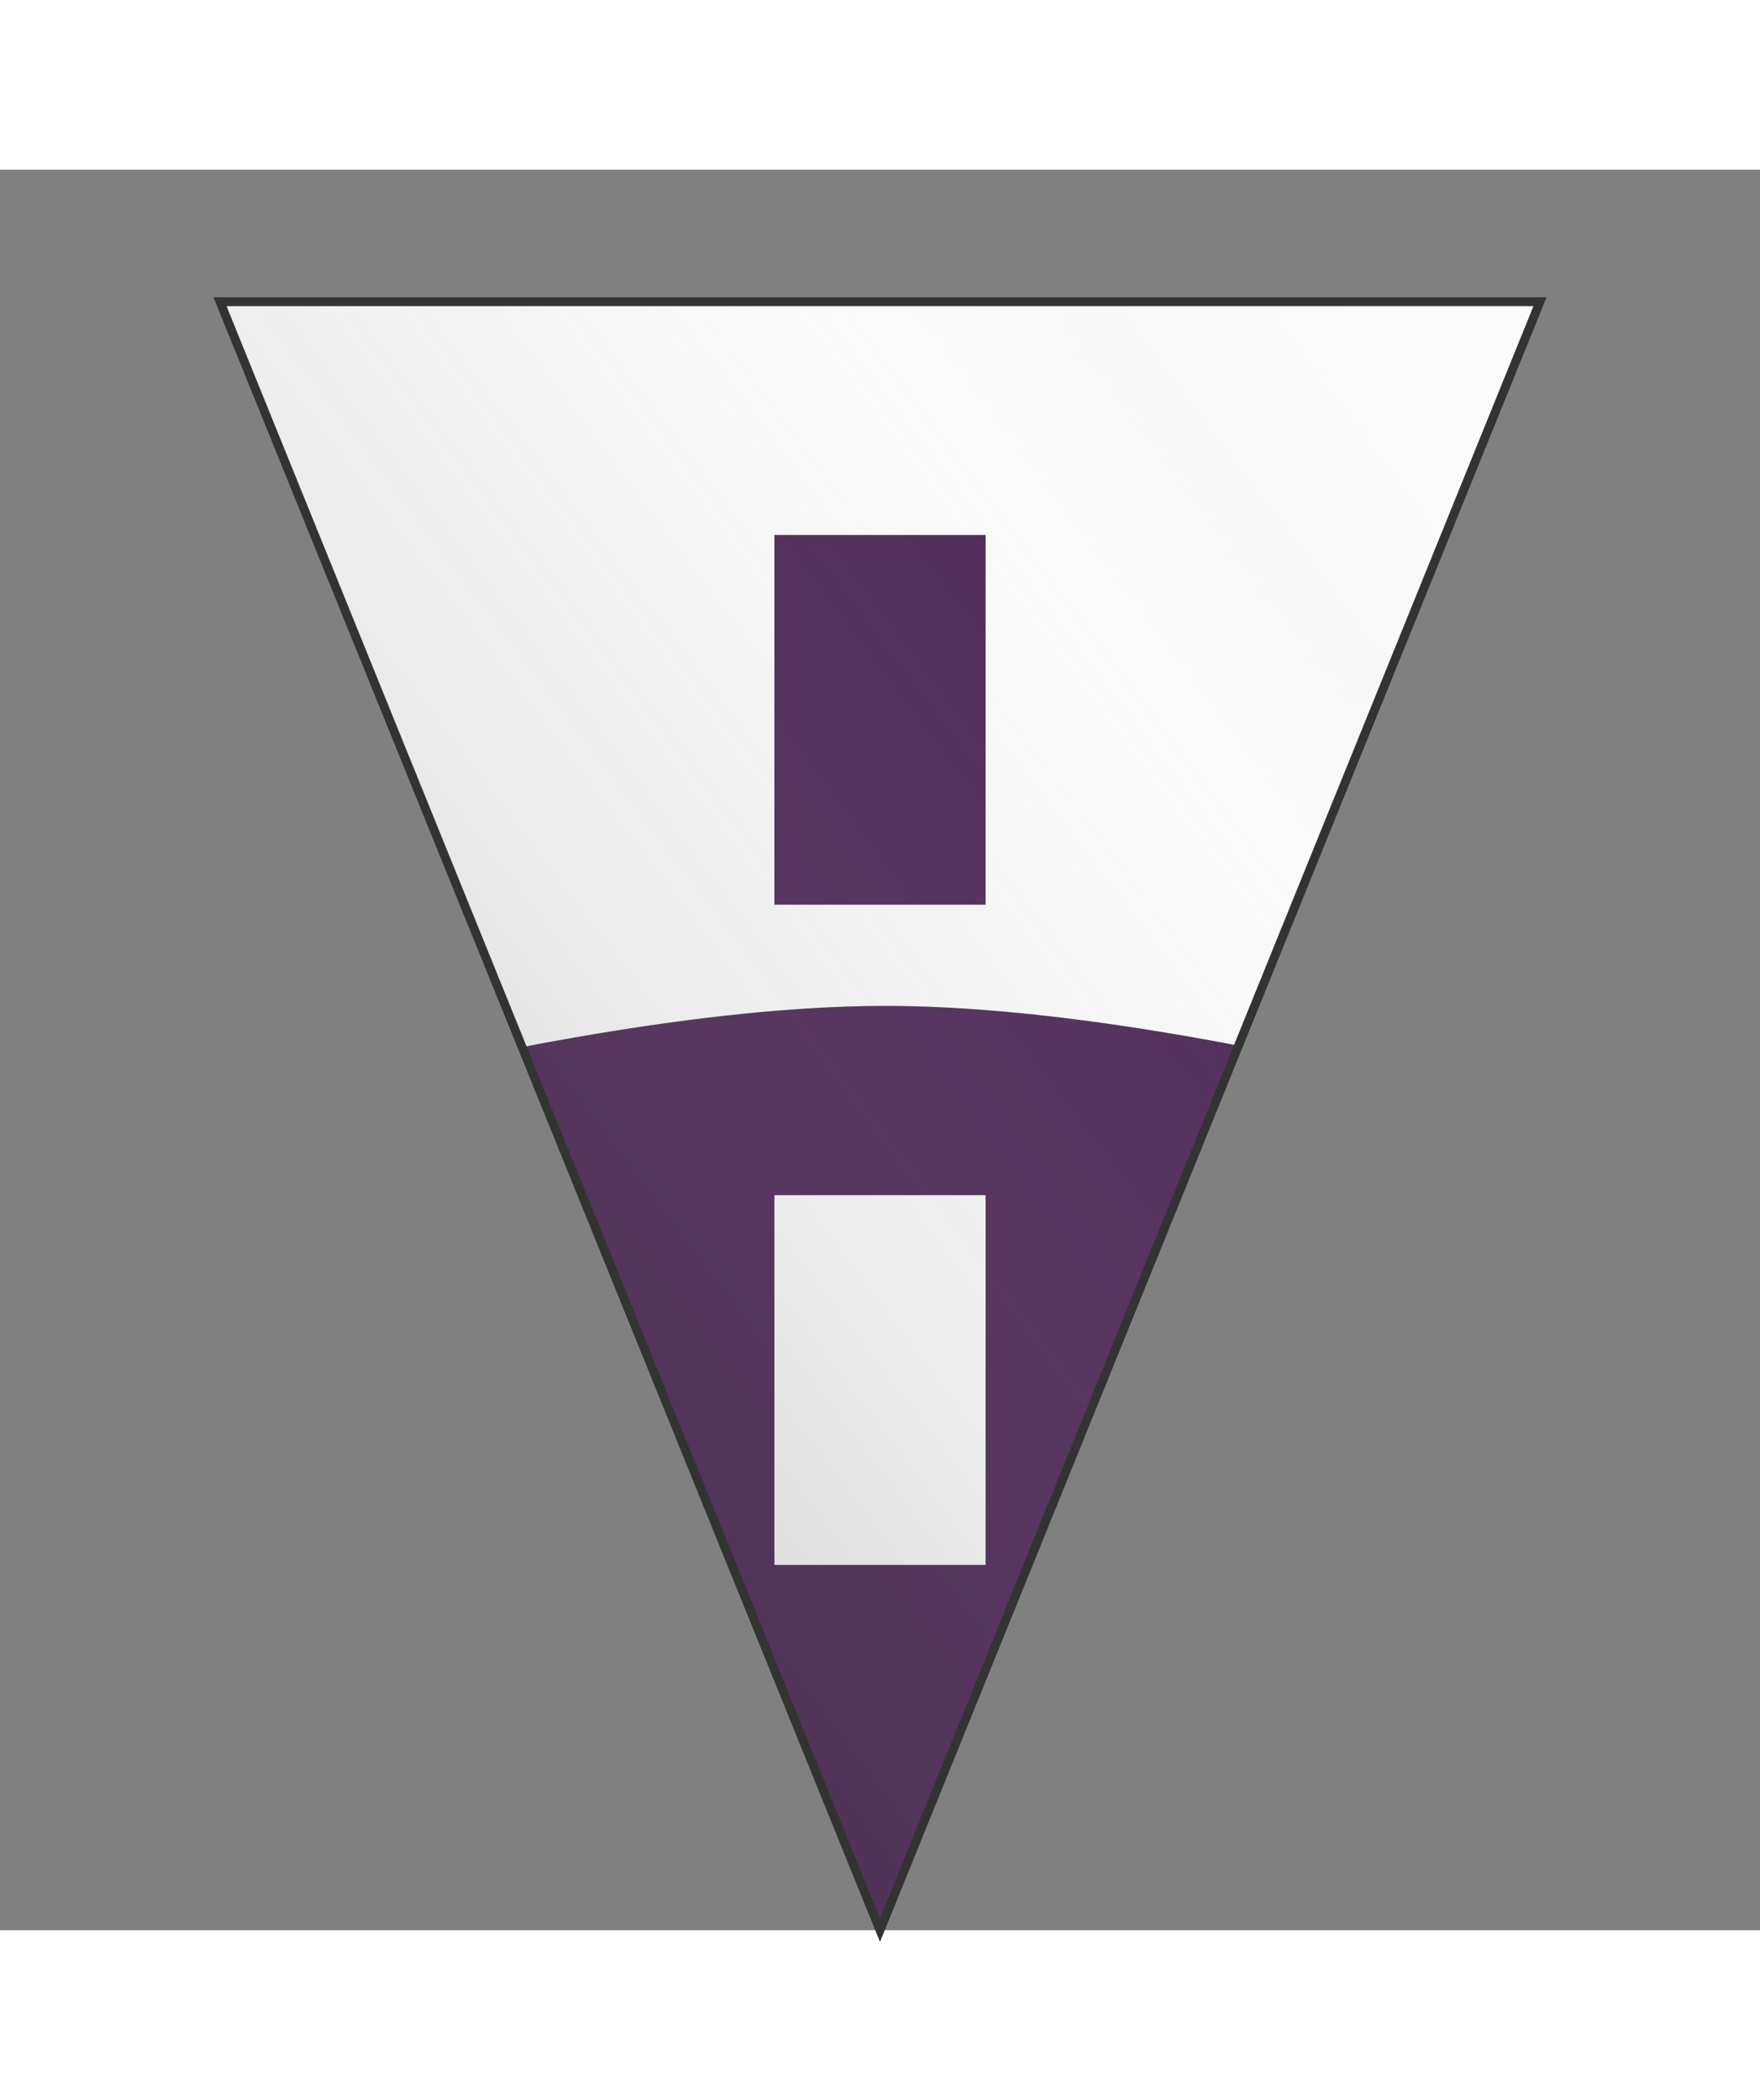 <svg xmlns="http://www.w3.org/2000/svg" xmlns:xlink="http://www.w3.org/1999/xlink" xmlns:dc="http://purl.org/dc/elements/1.1/" xmlns:rdf="http://www.w3.org/1999/02/22-rdf-syntax-ns#" width="1152" height="1374" viewBox="0 0 200 200">
  <rect x="0" y="0" width="200" height="200" fill="#808080" stroke="none"/>
  <defs>
    <clipPath id="shield_413437958">
      <path d="M 25,15 100,200 175,15 Z"/>
    </clipPath>
    <clipPath id="division_413437958">
      <path d="m 100,95 c 40,-0.2 100,20 100,20 H 0 c 0,0 60,-19.8 100,-20 z"/>
      <rect x="0" y="115" width="200" height="85" shape-rendering="crispedges"/>
    </clipPath>
    <linearGradient id="luster" x1="0%" y1="100%" x2="95%" y2="10%">
      <stop stop-color="#000" stop-opacity=".3" offset="0"/>
      <stop stop-color="#ccc" stop-opacity="0" offset=".8"/>
      <stop stop-color="#fff" stop-opacity=".2" offset="1"/>
    </linearGradient>
    <g id="billet" author="Azgaar" license="https://creativecommons.org/publicdomain/zero/1.0">
      <polygon points="80 65 120 65 120 135 80 135"/>
    </g>
  </defs>
  <g clip-path="url(#shield_413437958)">
    <rect class="field" x="0" y="0" width="200" height="200" fill="#fafafa"/>
    <g class="division" clip-path="url(#division_413437958)">
      <rect x="0" y="0" width="200" height="200" fill="#522d5b"/>
    </g>
    <g class="charge" i="0" charge="billet" fill="#522d5b" stroke="none">
      <use xlink:href="#billet" transform="translate(40 2.5) scale(0.6)"/>
    </g>
    <g class="charge" i="1" charge="billet" fill="#fafafa" stroke="none">
      <use xlink:href="#billet" transform="translate(40 77.5) scale(0.6)"/>
    </g>
  </g>
  <path class="grad" d="M 25,15 100,200 175,15 Z" fill="url(#luster)" stroke="#333333" stroke-width="1" style="pointer-events: none;"/>
</svg>